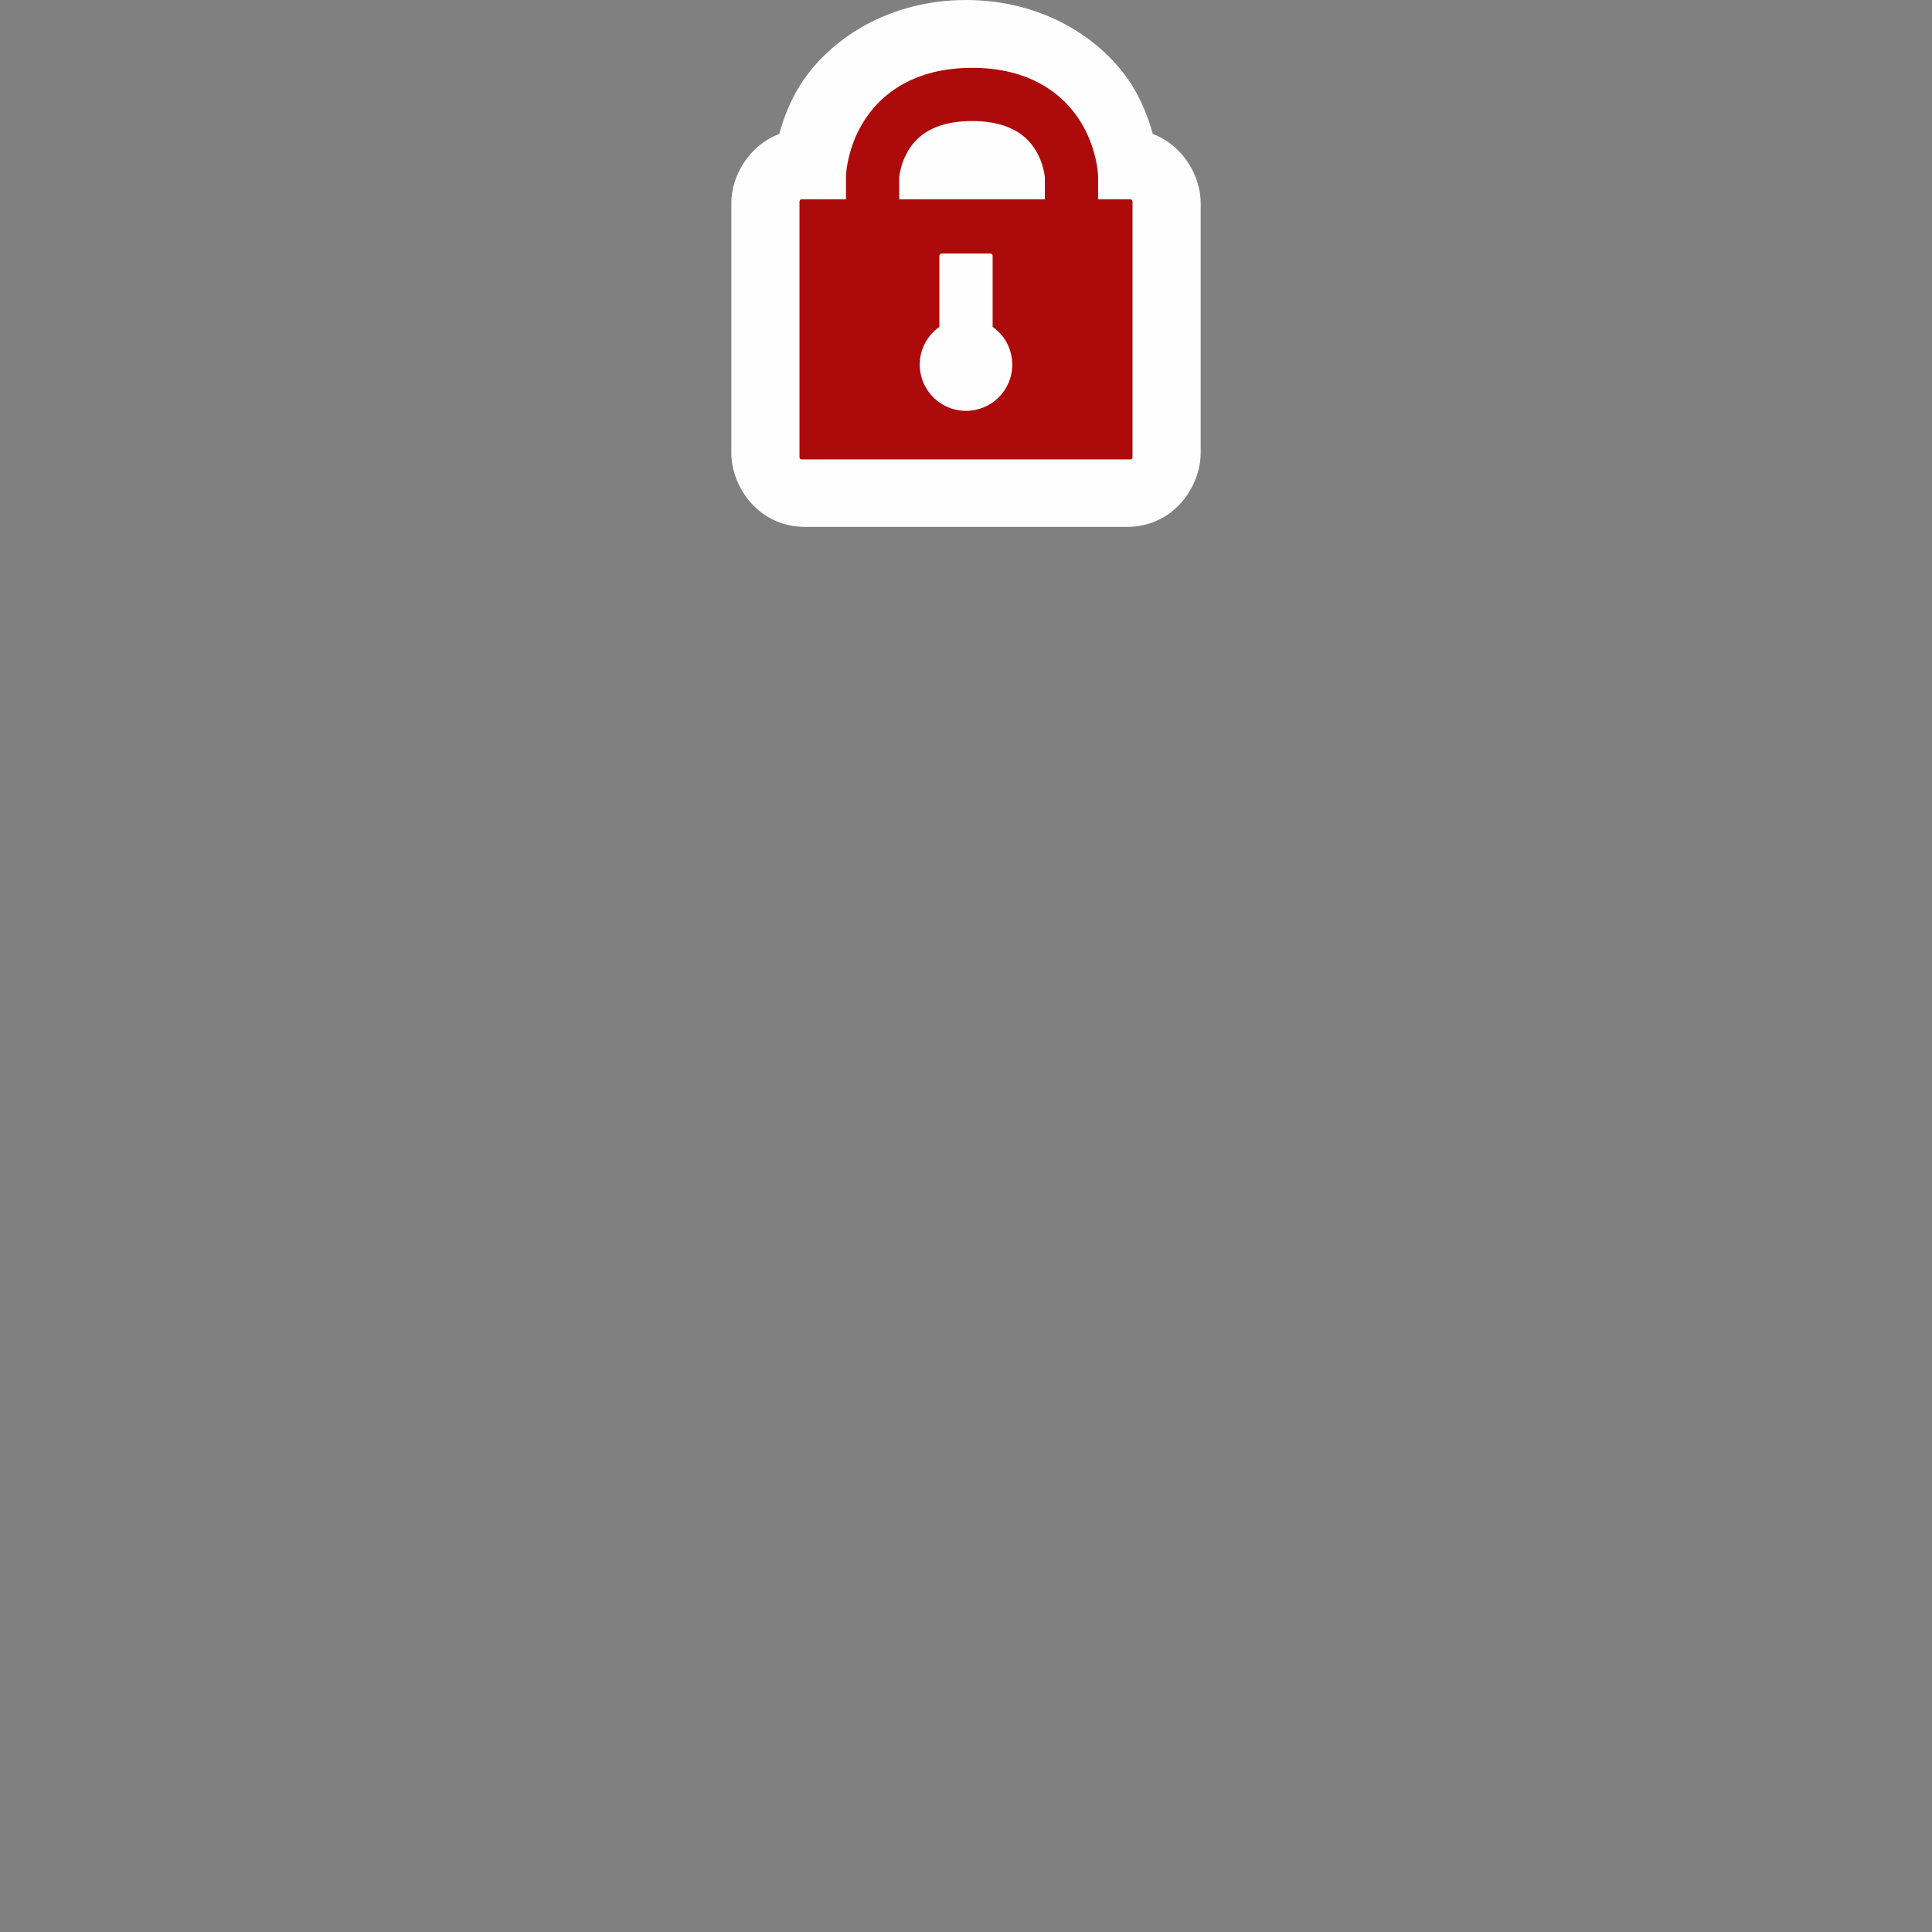 <?xml version="1.0" encoding="UTF-8"?>
<svg xmlns="http://www.w3.org/2000/svg" xmlns:xlink="http://www.w3.org/1999/xlink" width="32" height="32" viewBox="0 0 32 32">
<rect x="0" y="0" width="32" height="32" fill="#808080" stroke="none"/>
<path fill-rule="nonzero" fill="rgb(99.608%, 99.608%, 99.608%)" fill-opacity="1" d="M 16 0 C 14.727 0 13.738 0.641 13.25 1.414 C 13.074 1.699 12.973 1.977 12.906 2.219 C 12.402 2.41 12.113 2.918 12.113 3.363 L 12.113 7.5 C 12.113 8.059 12.559 8.727 13.336 8.727 L 18.664 8.727 C 19.441 8.727 19.887 8.059 19.887 7.5 L 19.887 3.363 C 19.887 2.918 19.598 2.41 19.094 2.219 C 19.027 1.977 18.926 1.699 18.75 1.414 C 18.262 0.641 17.273 0 16 0 Z M 16 0 "/>
<path fill-rule="evenodd" fill="rgb(67.843%, 4.314%, 4.314%)" fill-opacity="1" d="M 13.273 3.301 C 13.258 3.301 13.242 3.32 13.242 3.34 L 13.242 7.57 C 13.242 7.594 13.258 7.609 13.273 7.609 L 18.727 7.609 C 18.742 7.609 18.758 7.594 18.758 7.57 L 18.758 3.34 C 18.758 3.32 18.742 3.301 18.727 3.301 Z M 15.602 4.199 L 16.398 4.199 C 16.422 4.199 16.441 4.215 16.441 4.238 L 16.441 5.414 C 16.645 5.555 16.766 5.789 16.766 6.039 C 16.766 6.465 16.422 6.805 16 6.805 C 15.578 6.805 15.234 6.465 15.234 6.039 C 15.234 5.789 15.355 5.559 15.559 5.414 L 15.559 4.238 C 15.559 4.215 15.578 4.199 15.602 4.199 Z M 15.602 4.199 "/>
<path fill="none" stroke-width="19.162" stroke-linecap="butt" stroke-linejoin="miter" stroke="rgb(67.843%, 4.314%, 4.314%)" stroke-opacity="1" stroke-miterlimit="4" d="M 314.197 104.163 L 314.197 63.489 C 314.197 63.489 315.479 34.009 350 34.009 C 384.521 34.009 385.803 63.489 385.803 63.489 L 385.803 104.932 " transform="matrix(0.046, 0, 0, 0.046, 0, 0)"/>
</svg>
